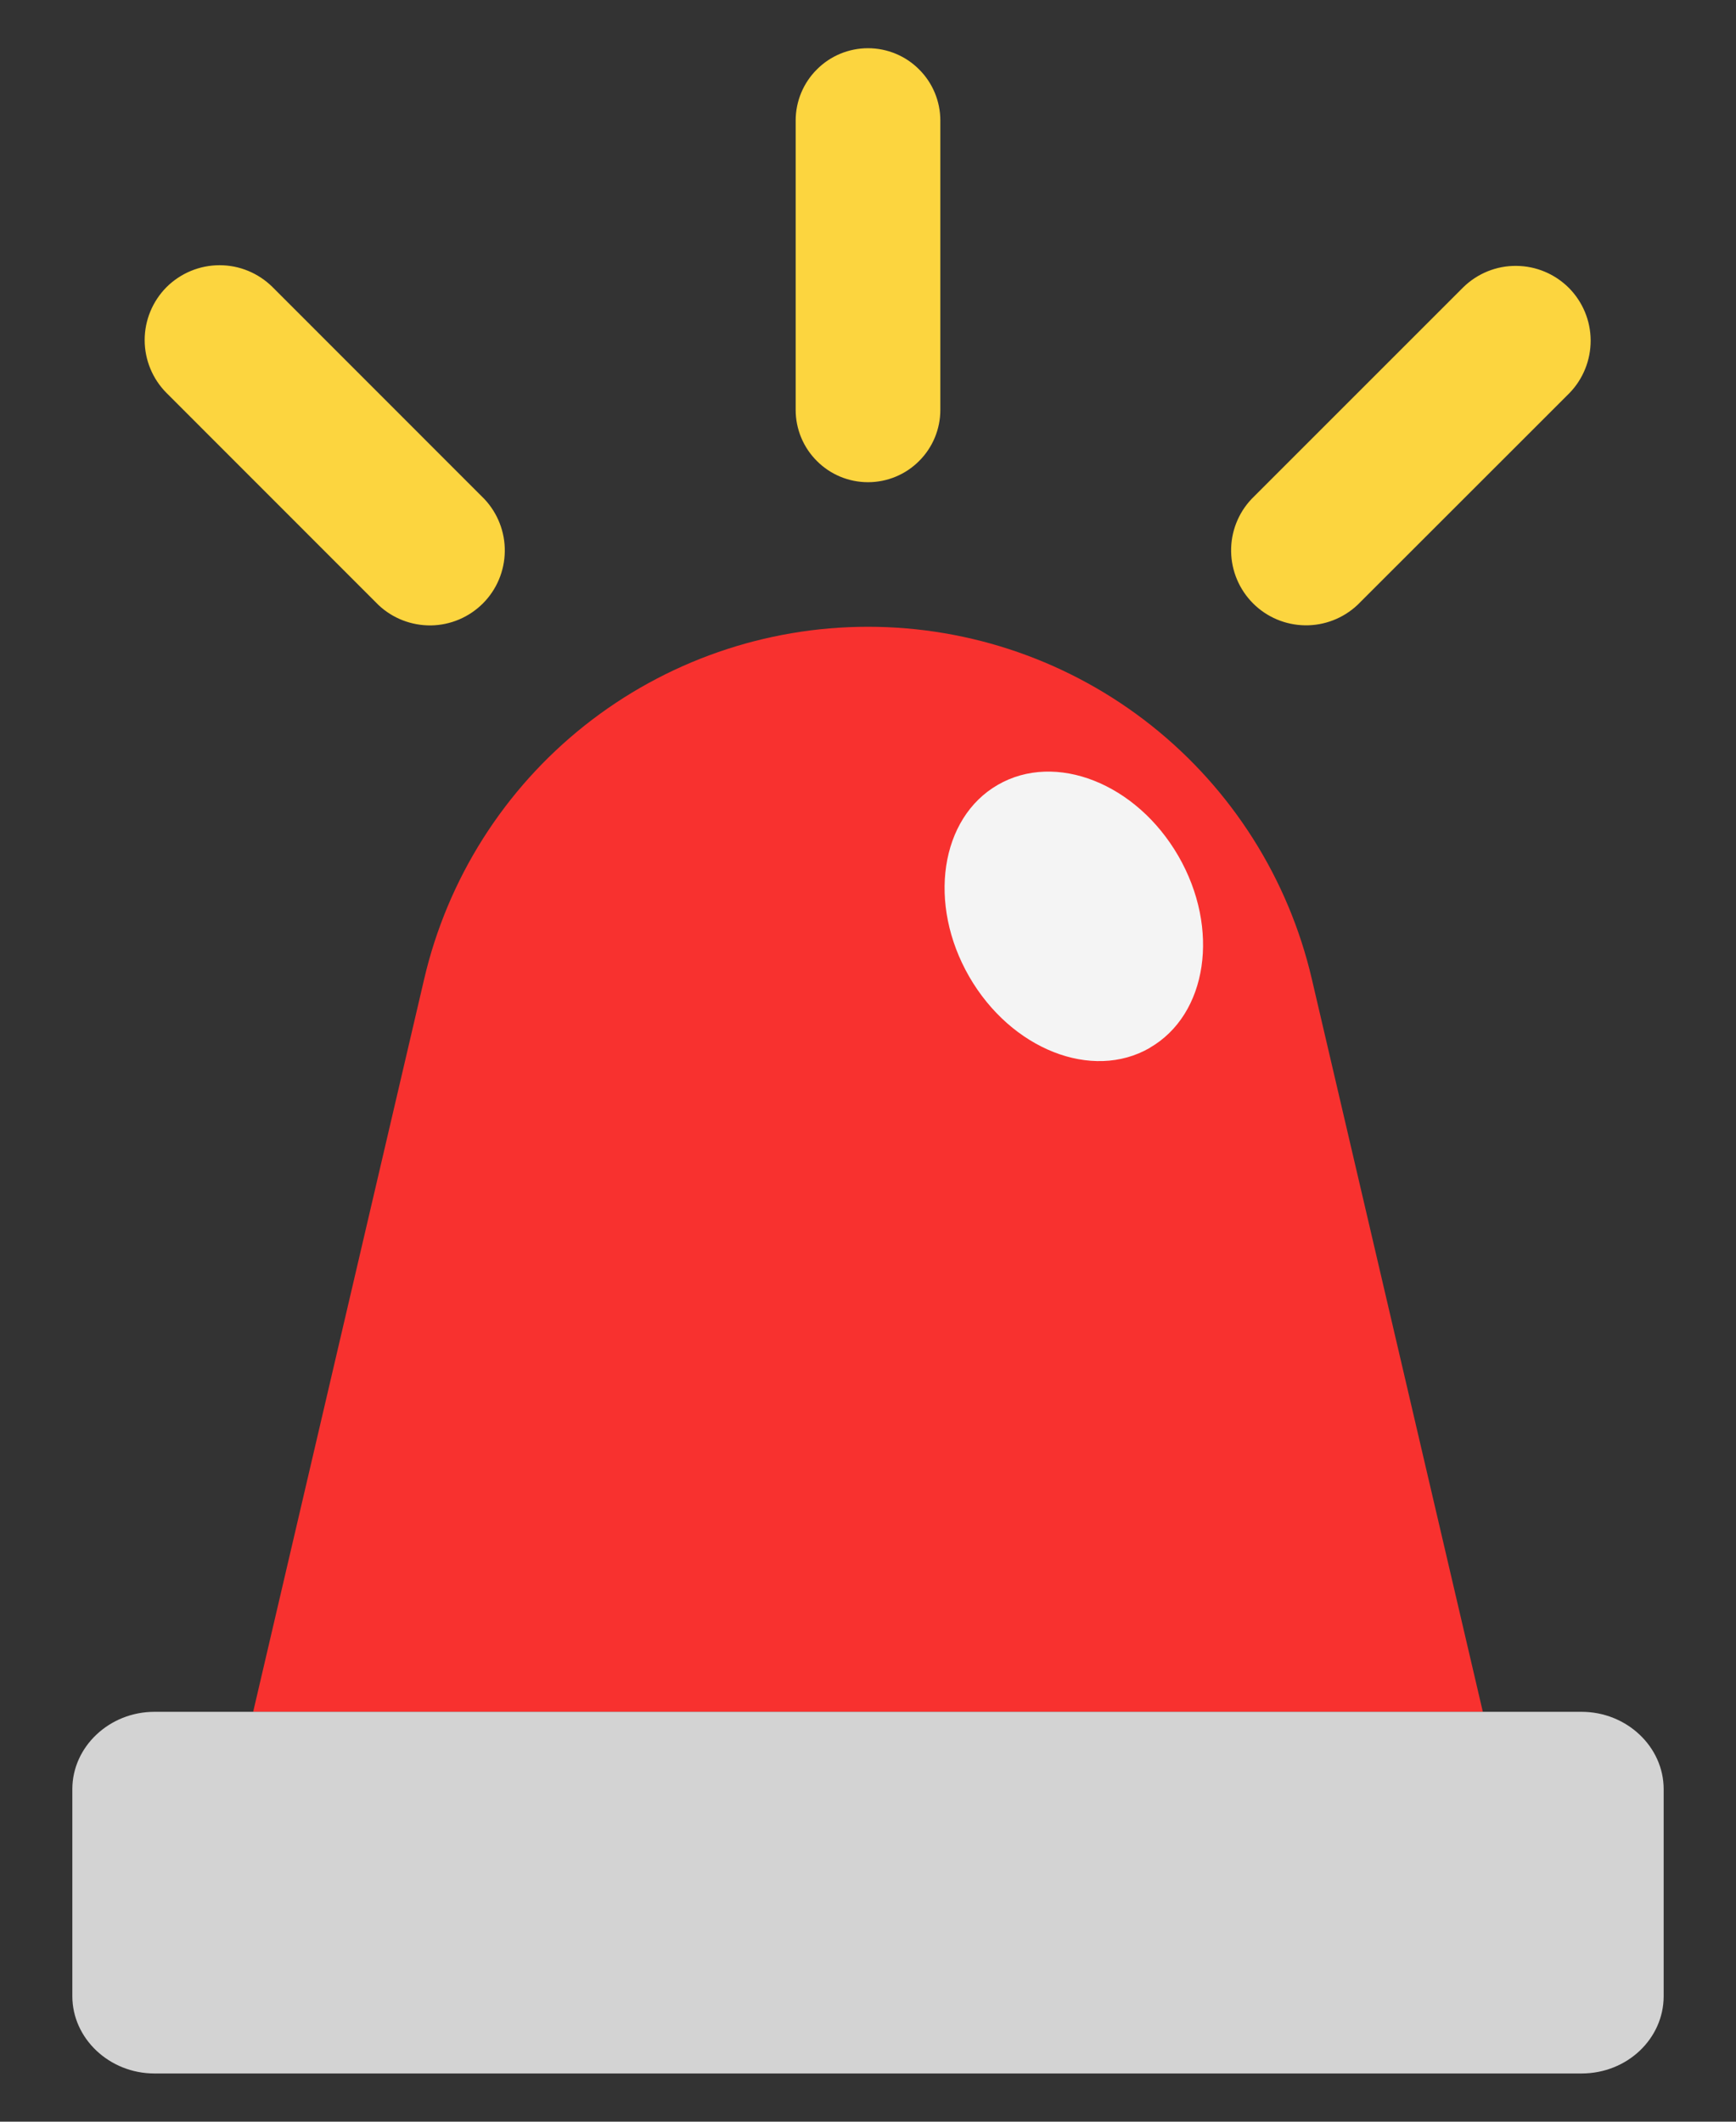 <svg width="18" height="22" viewBox="0 0 18 22" fill="none" xmlns="http://www.w3.org/2000/svg">
<rect x="0" y="0" width="18" height="22" fill="#333333" stroke="none"/>
<path d="M4.398 10.152L2.625 17.75H15.375L13.602 10.152C13.36 9.113 12.774 8.187 11.938 7.523C11.102 6.86 10.067 6.499 9 6.499C7.933 6.499 6.898 6.86 6.062 7.523C5.226 8.187 4.64 9.113 4.398 10.152Z" fill="#F8312F"/>
<path d="M16.399 21.5H1.601C1.134 21.5 0.75 21.138 0.75 20.698V18.552C0.75 18.112 1.134 17.75 1.601 17.75H16.399C16.866 17.75 17.25 18.112 17.25 18.552V20.698C17.25 21.138 16.873 21.5 16.399 21.5Z" fill="#D3D3D3"/>
<path d="M11.921 10.865C12.521 10.52 12.653 9.629 12.218 8.876C11.783 8.123 10.945 7.792 10.346 8.138C9.748 8.483 9.615 9.374 10.05 10.128C10.485 10.881 11.323 11.211 11.921 10.866" fill="#F4F4F4"/>
<path d="M8.25 1.25C8.25 1.051 8.329 0.86 8.47 0.72C8.61 0.579 8.801 0.5 9 0.5C9.199 0.5 9.39 0.579 9.53 0.72C9.671 0.86 9.75 1.051 9.75 1.25V4.25C9.75 4.449 9.671 4.64 9.53 4.78C9.39 4.921 9.199 5 9 5C8.801 5 8.61 4.921 8.47 4.78C8.329 4.64 8.25 4.449 8.25 4.25V1.25ZM15.174 2.977C15.32 2.835 15.517 2.755 15.721 2.757C15.926 2.758 16.121 2.84 16.266 2.984C16.41 3.129 16.492 3.324 16.493 3.529C16.494 3.733 16.415 3.93 16.273 4.076L14.075 6.273C13.928 6.411 13.733 6.487 13.531 6.484C13.329 6.481 13.136 6.4 12.993 6.257C12.85 6.114 12.768 5.921 12.765 5.718C12.762 5.516 12.838 5.321 12.977 5.174L15.174 2.977ZM1.727 2.977C1.873 2.832 2.071 2.75 2.277 2.75C2.483 2.75 2.68 2.832 2.826 2.977L5.023 5.175C5.161 5.322 5.237 5.517 5.234 5.719C5.231 5.921 5.15 6.114 5.007 6.257C4.864 6.4 4.671 6.482 4.468 6.485C4.266 6.487 4.071 6.412 3.924 6.273L1.727 4.075C1.582 3.93 1.5 3.732 1.5 3.526C1.5 3.32 1.582 3.123 1.727 2.977Z" fill="#FCD53F"/>
</svg>
